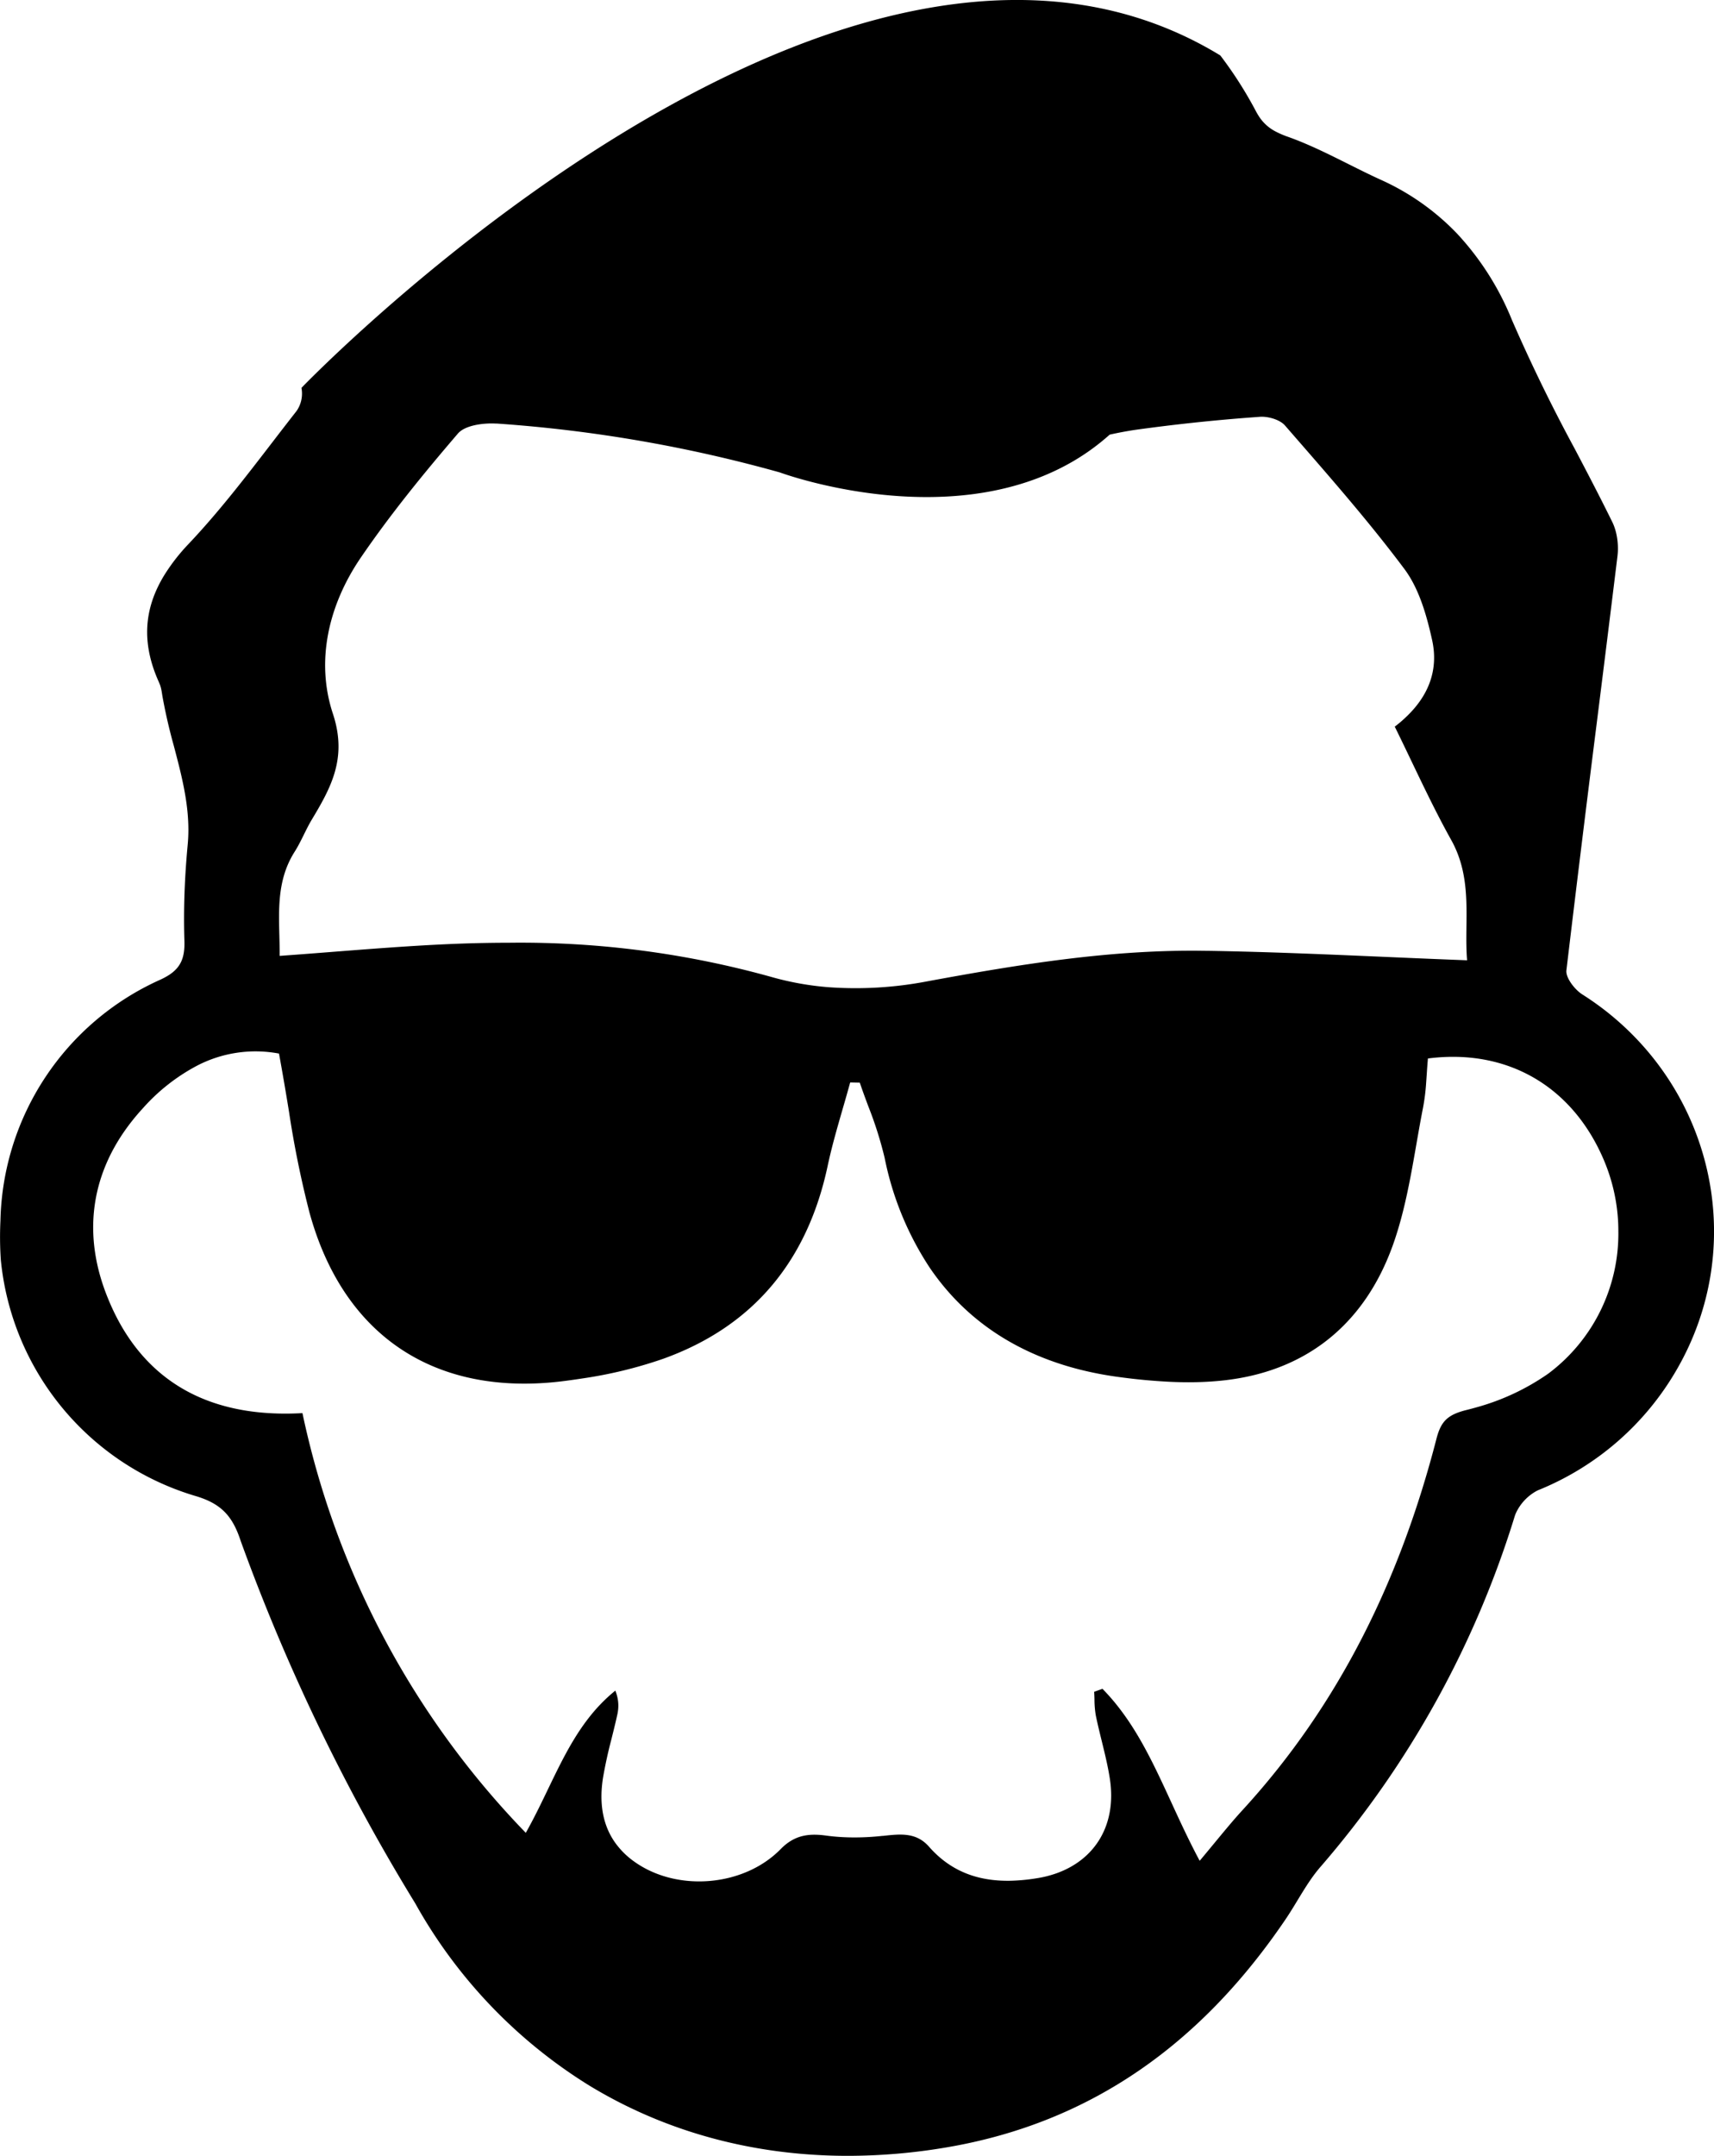 <svg xmlns="http://www.w3.org/2000/svg" width="27.65" height="34.759" viewBox="1.558 4.621 27.65 34.759"><path d="M26.827 20.266a.141.141 0 0 0-.001.016c0 .12.14.297.257.372a4.716 4.716 0 0 1 .369.259c1.766 1.375 2.291 3.822 1.158 5.785a4.546 4.546 0 0 1-2.237 1.949.462.462 0 0 0-.027.013.784.784 0 0 0-.327.343.51.51 0 0 0-.024.059 15.674 15.674 0 0 1-3.125 5.647c-.228.258-.384.58-.58.867-1.328 1.955-3.09 3.266-5.464 3.668a9.518 9.518 0 0 1-1.59.136c-1.52 0-2.945-.386-4.176-1.136a8.074 8.074 0 0 1-2.804-2.936 32.058 32.058 0 0 1-2.813-5.836c-.132-.405-.312-.61-.746-.735a4.42 4.42 0 0 1-3.126-3.805 5.491 5.491 0 0 1-.006-.628 4.362 4.362 0 0 1 2.563-3.88 1.184 1.184 0 0 0 .158-.084c.187-.123.255-.277.247-.545-.017-.514.004-1.033.052-1.546a2.624 2.624 0 0 0 .012-.247c0-.467-.118-.911-.235-1.356a8.757 8.757 0 0 1-.181-.785 3.544 3.544 0 0 1-.006-.035c-.01-.066-.02-.132-.047-.19a2.684 2.684 0 0 1-.005-.013c-.294-.648-.235-1.203.083-1.725a3.095 3.095 0 0 1 .398-.511c.49-.518.926-1.087 1.363-1.655a69.615 69.615 0 0 1 .37-.478.358.358 0 0 0 .032-.05.49.49 0 0 0 .052-.329 8.821 8.821 0 0 1 .104-.106c1.003-1.005 9.011-8.734 14.719-5.254a6.488 6.488 0 0 1 .58.91.985.985 0 0 0 .028.048.706.706 0 0 0 .289.271 1.45 1.45 0 0 0 .192.082c.515.183.994.463 1.494.691a3.946 3.946 0 0 1 1.23.864 4.528 4.528 0 0 1 .892 1.401 27.162 27.162 0 0 0 1.014 2.078c.205.39.41.782.604 1.177.061.124.091.28.091.426a1.022 1.022 0 0 1-.007.123 810.854 810.854 0 0 1-.337 2.713l-.003.024a567.377 567.377 0 0 0-.484 3.943Zm-1.448 7.045a3.762 3.762 0 0 0 1.156-.543 2.818 2.818 0 0 0 1.13-2.29c0-.047-.001-.095-.003-.142a2.94 2.94 0 0 0-.23-1.009c-.505-1.19-1.557-1.805-2.839-1.64a9.3 9.3 0 0 0-.018.242l-.013.184a3.294 3.294 0 0 1-.048.368c-.146.743-.234 1.51-.487 2.217a4.167 4.167 0 0 1-.098.248c-.477 1.104-1.365 1.788-2.617 1.93-.29.033-.588.038-.885.024a9.43 9.43 0 0 1-.812-.076 5.62 5.62 0 0 1-.645-.123c-1.05-.268-1.86-.825-2.416-1.644a4.983 4.983 0 0 1-.725-1.767 6.144 6.144 0 0 0-.264-.833c-.047-.126-.094-.253-.137-.38l-.155-.003a29.003 29.003 0 0 1-.12.422c-.088.306-.177.611-.243.922-.324 1.521-1.19 2.587-2.659 3.113a7.108 7.108 0 0 1-1.305.316 11.547 11.547 0 0 1-.275.039 5.54 5.54 0 0 1-.126.015c-2.007.213-3.456-.763-3.995-2.732a16.327 16.327 0 0 1-.33-1.624 46.84 46.84 0 0 0-.161-.937 2.046 2.046 0 0 0-1.322.195 3.114 3.114 0 0 0-.877.69 3.482 3.482 0 0 0-.315.396c-.543.8-.634 1.716-.247 2.662a3.664 3.664 0 0 0 .207.43c.604 1.059 1.623 1.498 2.932 1.424a13.814 13.814 0 0 0 3.603 6.767c.466-.825.715-1.705 1.445-2.293a.85.85 0 0 1 .006.017c.05.137.05.253.027.363-.03.137-.064.273-.098.409a7.366 7.366 0 0 0-.133.608c-.064.395-.016.759.196 1.057a1.31 1.31 0 0 0 .318.311c.69.485 1.76.394 2.351-.21a.91.91 0 0 1 .095-.085c.188-.145.39-.167.64-.132.298.04.609.037.909.004a34.374 34.374 0 0 0 .01 0c.276-.03.532-.061.739.175a1.743 1.743 0 0 0 .155.156c.333.294.723.398 1.143.393a3.05 3.05 0 0 0 .436-.04 1.78 1.78 0 0 0 .318-.079c.639-.226.977-.797.865-1.525-.053-.343-.156-.678-.226-1.018a1.534 1.534 0 0 1-.022-.263 3.356 3.356 0 0 0-.005-.122 43.34 43.34 0 0 0 .067-.024 43.34 43.34 0 0 1 .067-.024 3.455 3.455 0 0 1 .283.328c.53.693.81 1.557 1.285 2.445a22.573 22.573 0 0 0 .037-.044c.183-.219.34-.413.495-.594a7.842 7.842 0 0 1 .166-.187c1.571-1.714 2.544-3.742 3.12-5.973.058-.227.135-.342.323-.419a1.177 1.177 0 0 1 .158-.05 4.662 4.662 0 0 0 .169-.045Zm-19.066-8.96c.103-.163.174-.346.273-.512.313-.52.568-.987.353-1.677a2.089 2.089 0 0 0-.011-.034c-.282-.855-.067-1.757.448-2.513.478-.7 1.017-1.361 1.57-2.005.113-.13.397-.17.604-.16a1.198 1.198 0 0 1 .02 0 22.688 22.688 0 0 1 4.568.788s2.703 1.003 4.73-.179a3.629 3.629 0 0 0 .591-.43 5.733 5.733 0 0 1 .418-.078 29.778 29.778 0 0 1 1.861-.199 61.261 61.261 0 0 1 .136-.01.451.451 0 0 1 .035-.002c.132 0 .301.053.378.141.658.757 1.325 1.51 1.925 2.312.237.316.359.744.447 1.14a1.378 1.378 0 0 1 .031.212c.023.36-.11.677-.364.95a2.105 2.105 0 0 1-.268.242c.303.613.58 1.234.91 1.826.361.645.205 1.326.257 1.941a225.49 225.49 0 0 1-1.257-.052c-.974-.042-1.934-.084-2.894-.1a50.828 50.828 0 0 0-.101-.001c-1.502-.022-2.978.22-4.455.492a6.113 6.113 0 0 1-1.58.096 4.725 4.725 0 0 1-.949-.17 15.092 15.092 0 0 0-4.219-.548 22.496 22.496 0 0 0-.997.023c-.642.029-1.282.08-1.937.131a114.228 114.228 0 0 1-.767.058 5.034 5.034 0 0 0 0-.056c0-.555-.083-1.113.244-1.626Zm12.9 13.667v.002" fill="inherit" fill-rule="evenodd" data-name="Shape 1"/></svg>